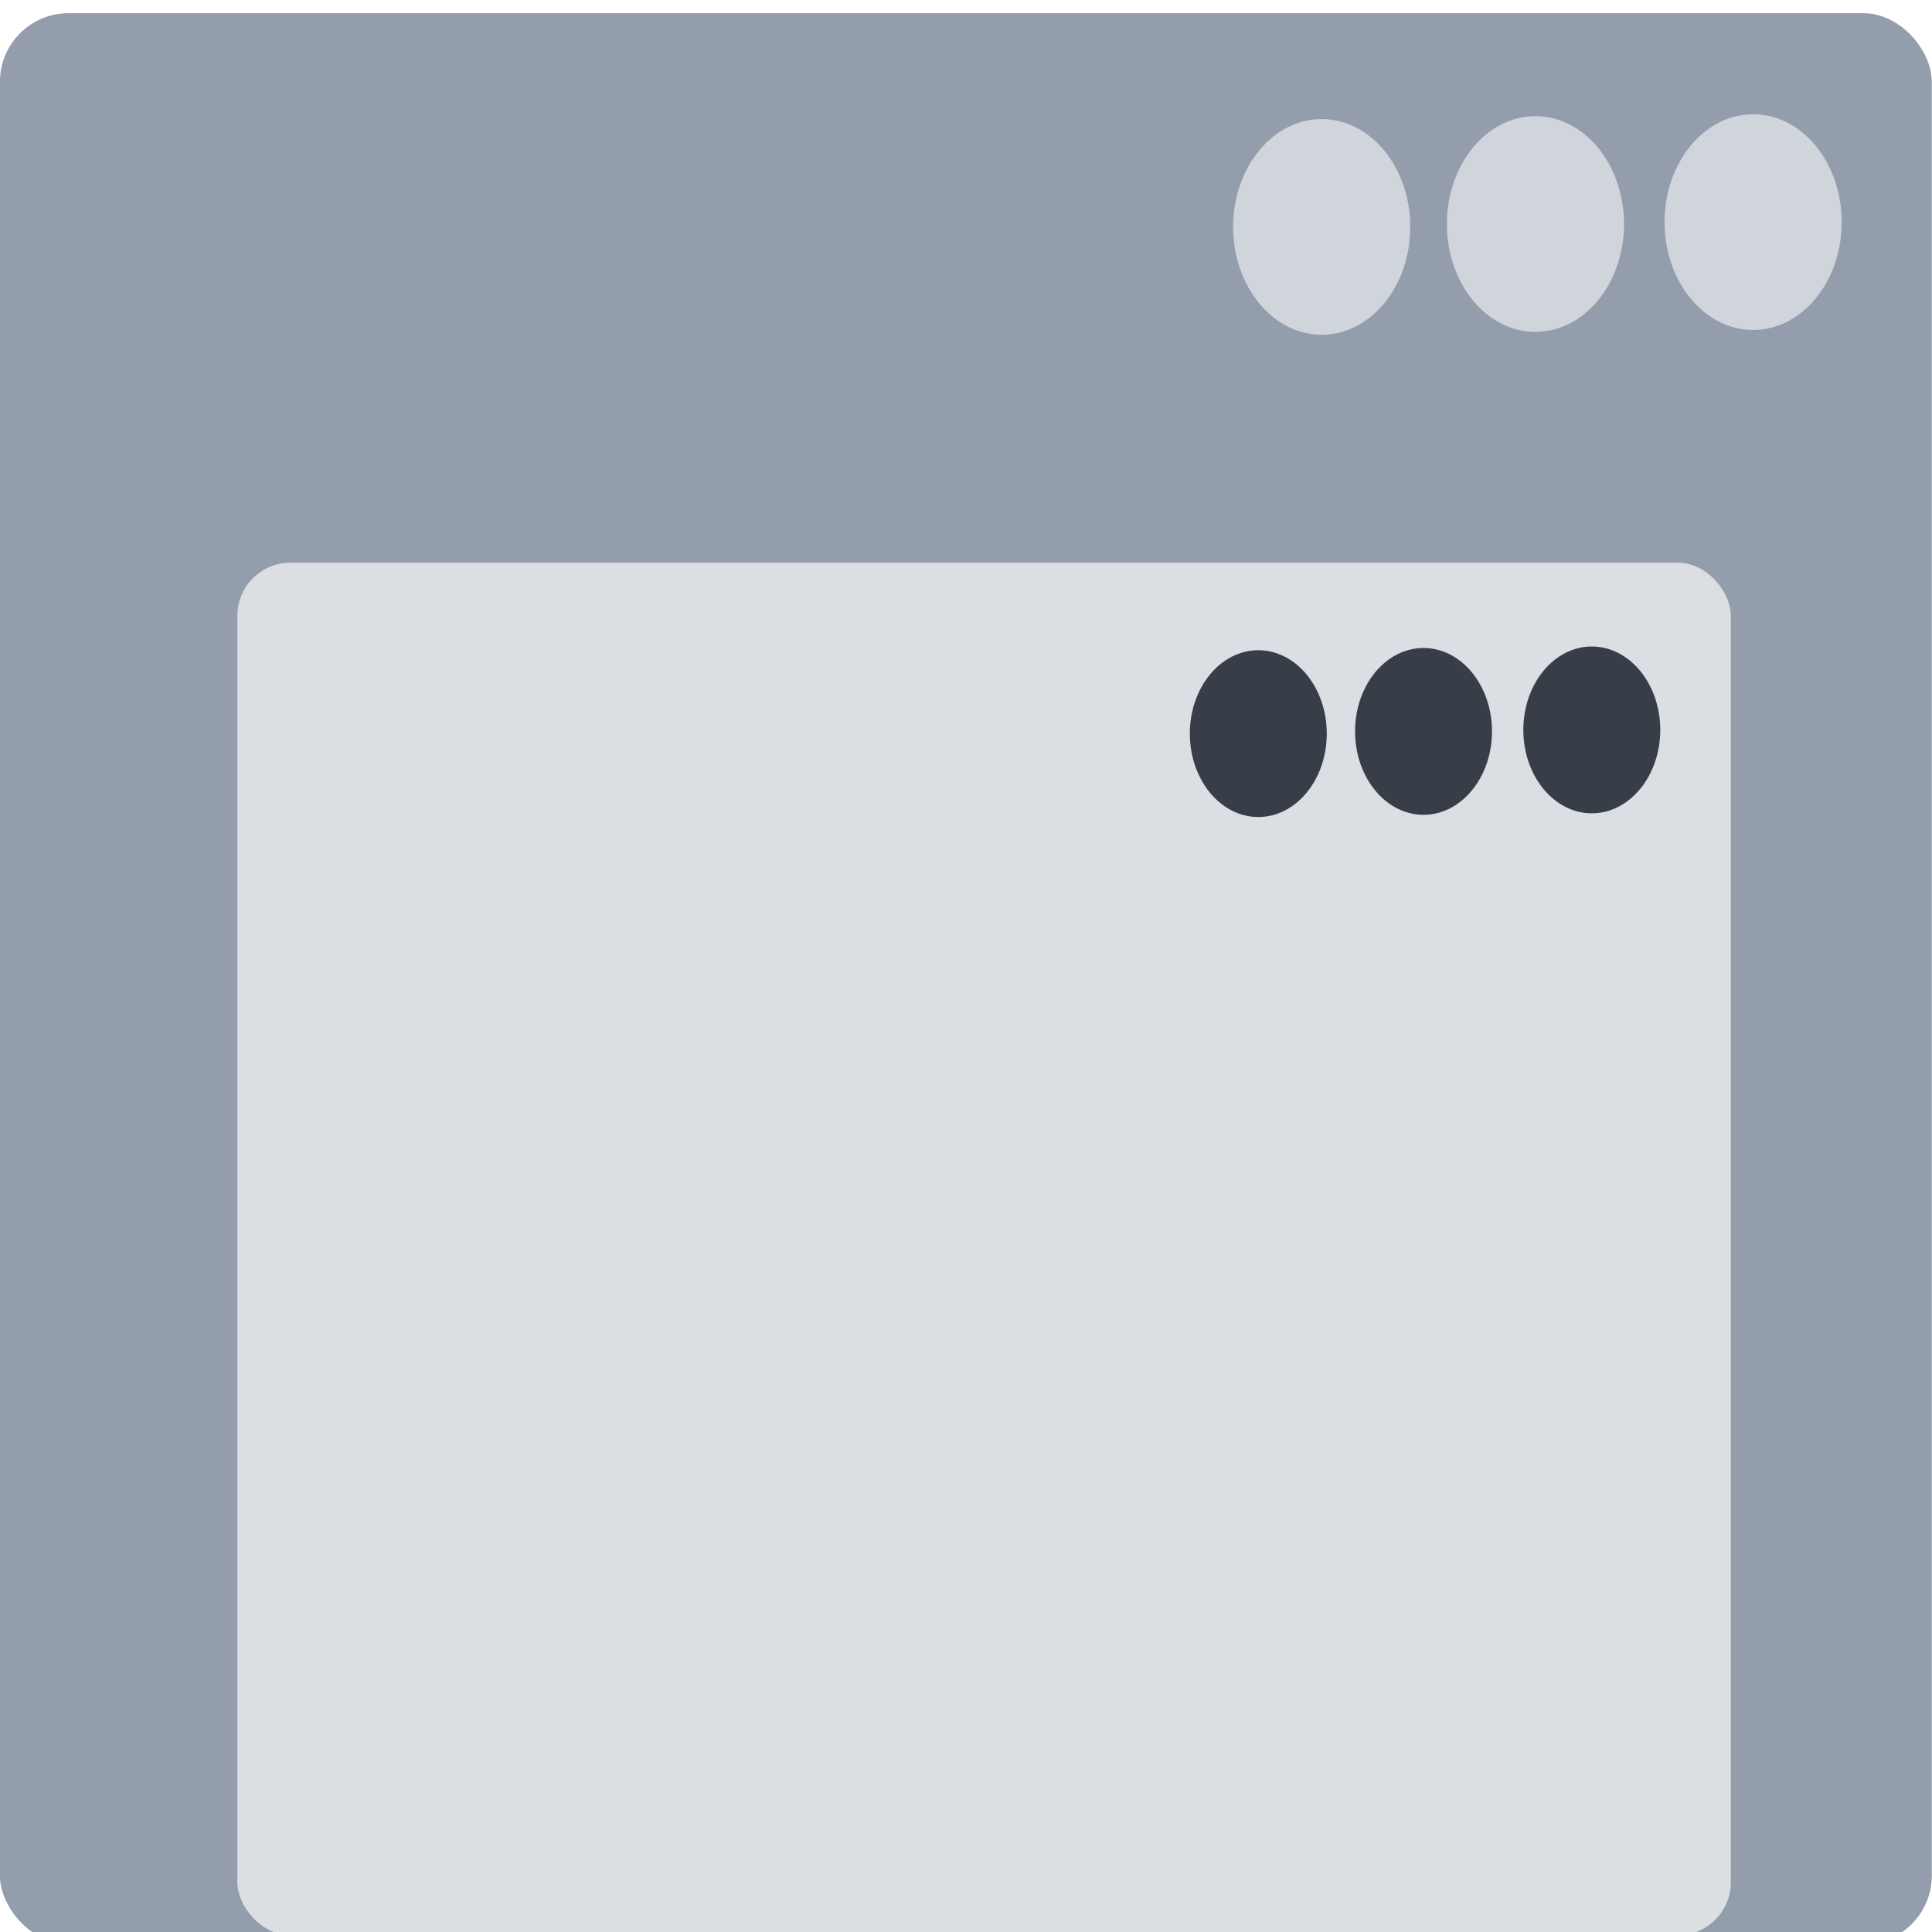 <?xml version="1.0" encoding="UTF-8" standalone="no"?>
<svg
   xmlns:dc="http://purl.org/dc/elements/1.1/"
   xmlns:cc="http://creativecommons.org/ns#"
   xmlns:rdf="http://www.w3.org/1999/02/22-rdf-syntax-ns#"
   xmlns:svg="http://www.w3.org/2000/svg"
   xmlns="http://www.w3.org/2000/svg"
   xmlns:sodipodi="http://sodipodi.sourceforge.net/DTD/sodipodi-0.dtd"
   xmlns:inkscape="http://www.inkscape.org/namespaces/inkscape"
   viewBox="0 0 48 48"
   id="svg2"
   version="1.1"
   inkscape:version="0.91 r13725"
   sodipodi:docname="window-duplicate.svg">
  <sodipodi:namedview
     pagecolor="#ffffff"
     bordercolor="#666666"
     borderopacity="1"
     objecttolerance="10"
     gridtolerance="10"
     guidetolerance="10"
     inkscape:pageopacity="0"
     inkscape:pageshadow="2"
     inkscape:window-width="1280"
     inkscape:window-height="694"
     id="namedview42"
     showgrid="false"
     inkscape:zoom="4.9166667"
     inkscape:cx="-6.4067797"
     inkscape:cy="24"
     inkscape:window-x="0"
     inkscape:window-y="0"
     inkscape:window-maximized="1"
     inkscape:current-layer="svg2" />
  <defs
     id="defs4">
    <linearGradient
       id="0"
       gradientUnits="userSpaceOnUse"
       gradientTransform="matrix(1.091,0,0,1.297,-421.715,-658.478)"
       y1="542.8"
       x2="0"
       y2="507.8">
      <stop
         stop-color="#566069"
         id="stop7" />
      <stop
         offset="1"
         stop-color="#6c7884"
         id="stop9" />
    </linearGradient>
    <linearGradient
       id="1"
       gradientUnits="userSpaceOnUse"
       gradientTransform="matrix(0.843,0,0,1.003,-320.116,-495.322)"
       y1="542.8"
       x2="0"
       y2="507.8">
      <stop
         stop-color="#e4e2e2"
         id="stop12" />
      <stop
         offset="1"
         stop-color="#fcf9f9"
         id="stop14" />
    </linearGradient>
  </defs>
  <rect
     y="0.328"
     x="-0.002"
     height="47.975"
     width="47.997"
     rx="1.704"
     id="rect20"
     style="fill:#939dac;stroke-width:1" />
  <g
     transform="matrix(0.978,0,0,1.191,-321.6,-612.301)"
     id="g22"
     style="fill:#dbdee3;fill-opacity:0.847">
    <circle
       r="2.25"
       cy="518.74"
       cx="373.37"
       id="circle24"
       style="fill:#dbdee3" />
    <circle
       r="2.25"
       cy="518.78"
       cx="367.84"
       id="circle26"
       style="fill:#dbdee3" />
    <circle
       r="2.25"
       cy="518.84"
       cx="362.41"
       id="circle28"
       style="fill:#dbdee3" />
  </g>
  <rect
     y="13.98"
     x="5.897"
     height="34.101"
     width="37.105"
     rx="1.318"
     id="rect32"
     style="fill:#dbdee3;stroke-width:1" />
  <g
     transform="matrix(0.756,0,0,0.921,-242.72,-459.625)"
     id="g34"
     style="fill:#373e48;fill-opacity:1">
    <circle
       r="2.25"
       cy="518.74"
       cx="373.37"
       id="circle36"
       style="fill:#373e48" />
    <circle
       r="2.25"
       cy="518.78"
       cx="367.84"
       id="circle38"
       style="fill:#373e48" />
    <circle
       r="2.25"
       cy="518.84"
       cx="362.41"
       id="circle40"
       style="fill:#373e48" />
  </g>
</svg>
